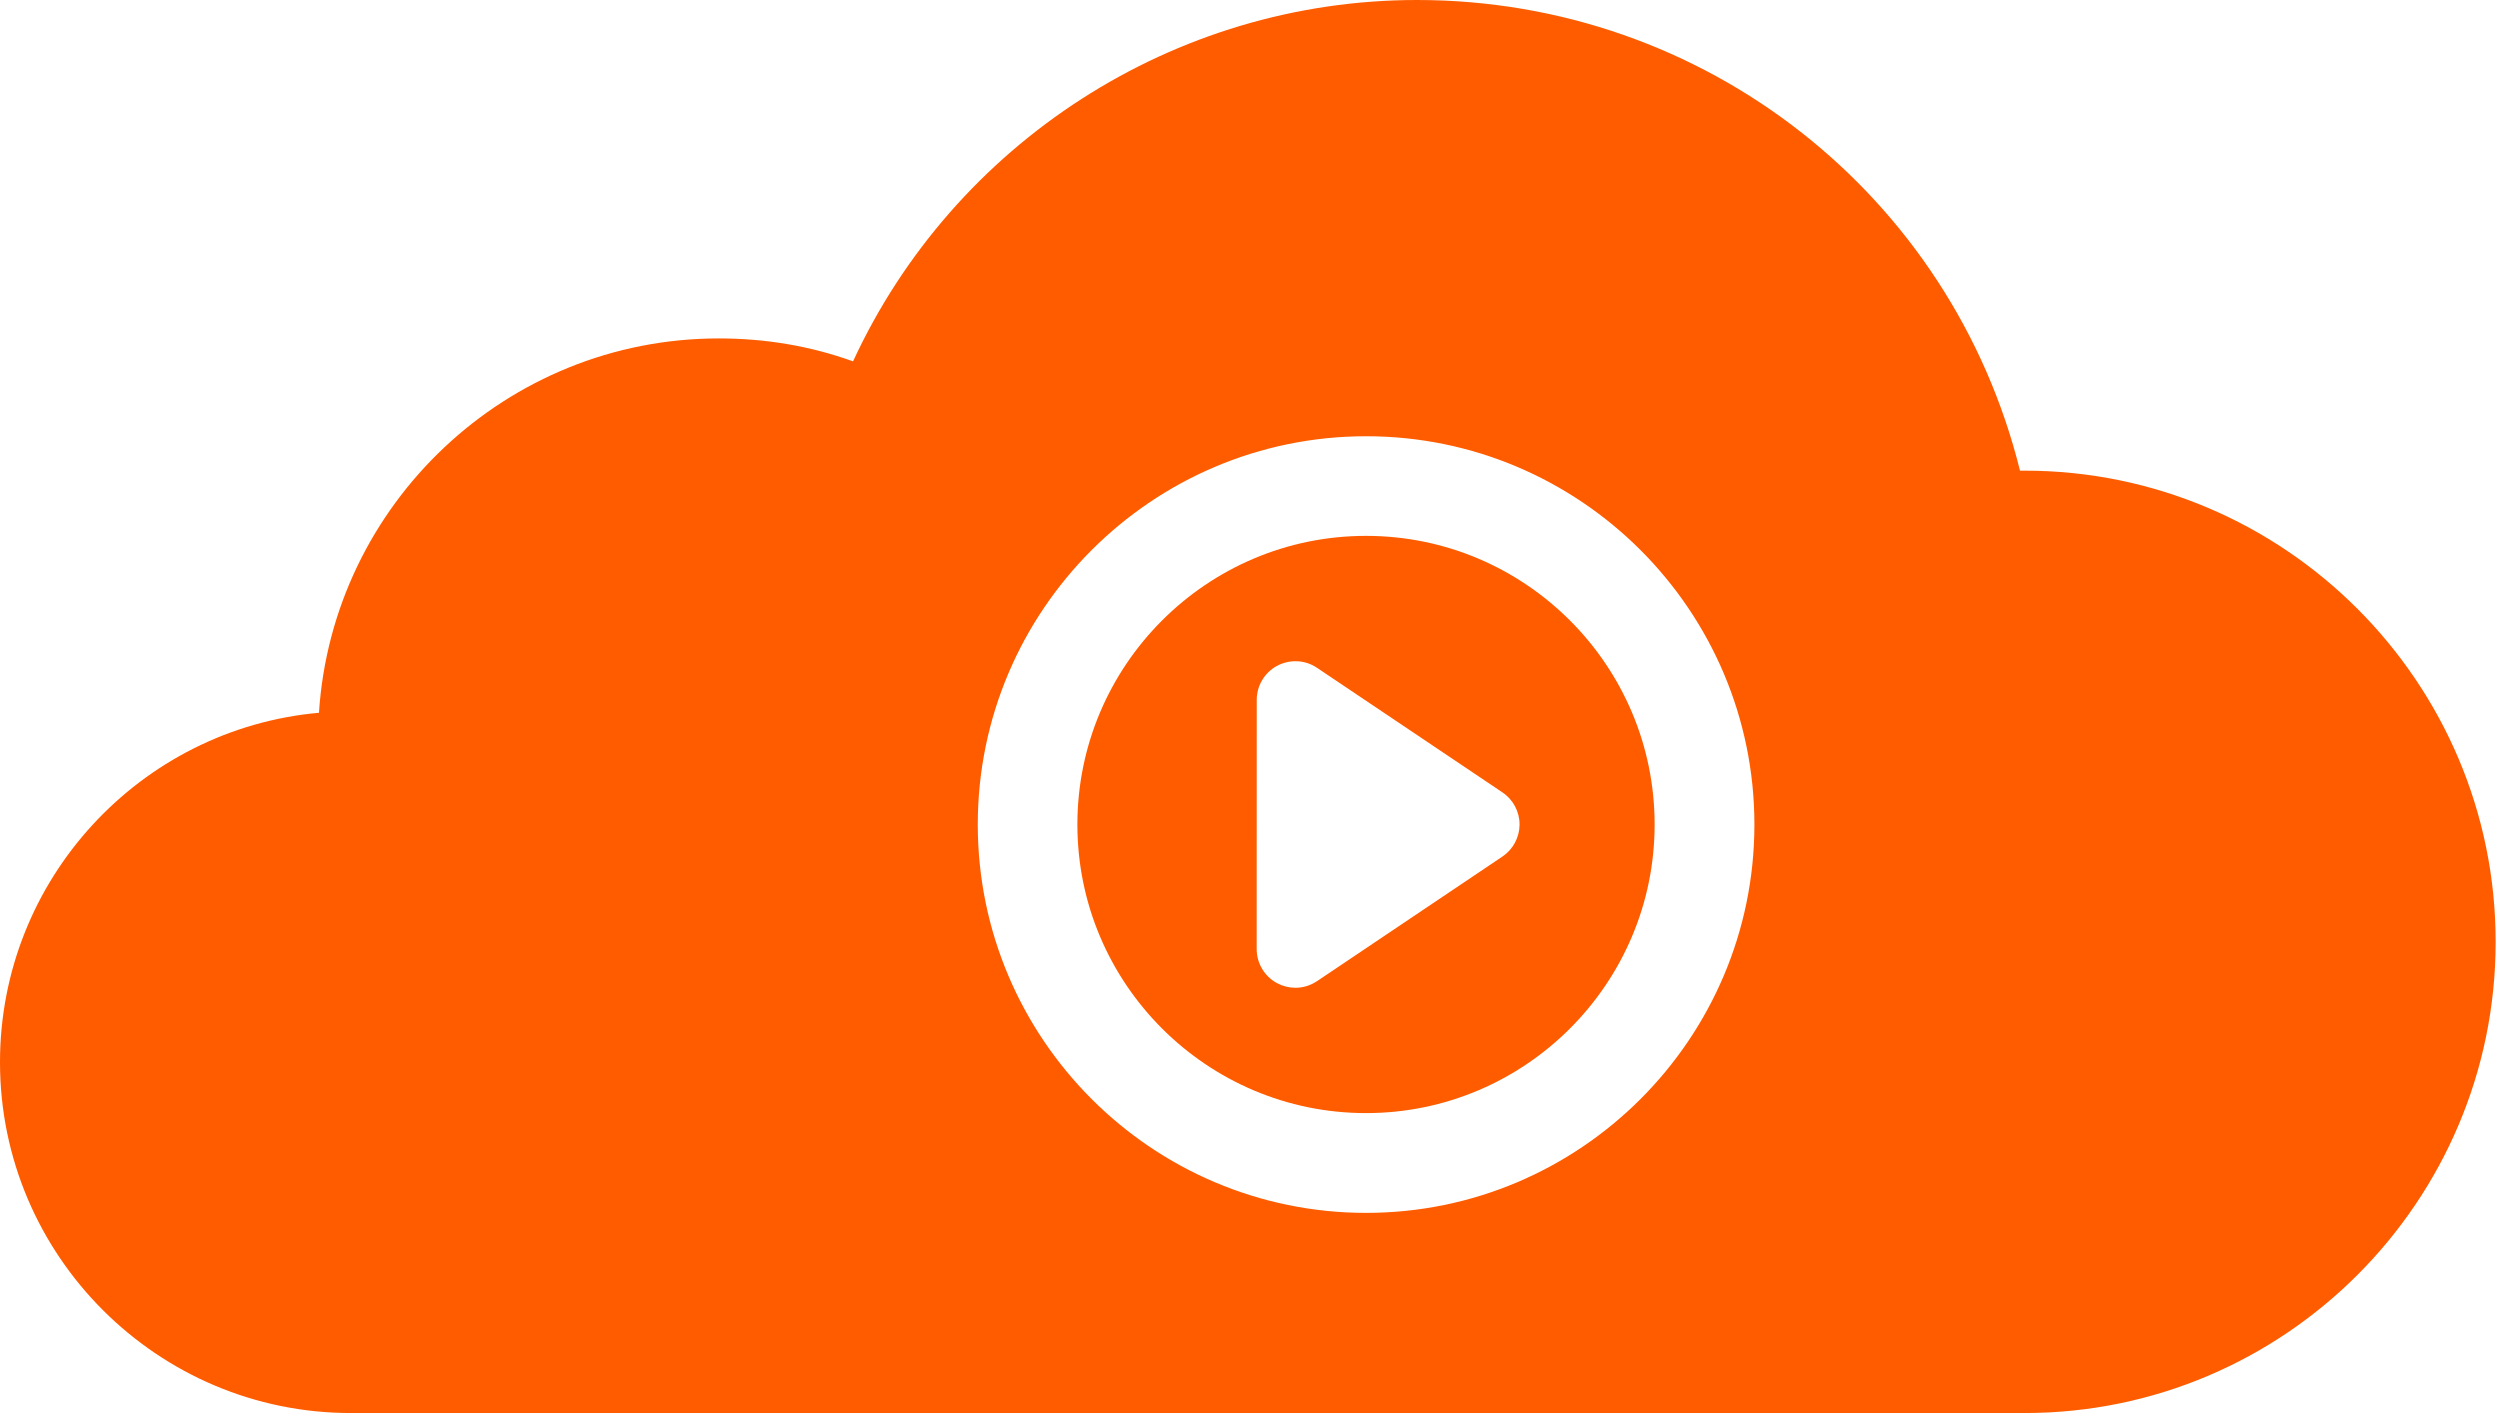 <svg width="46" height="26" viewBox="0 0 46 26" fill="none" xmlns="http://www.w3.org/2000/svg">
<path d="M25.135 9.86C22.207 9.86 19.824 12.242 19.824 15.171C19.824 18.099 22.206 20.481 25.135 20.481C28.063 20.481 30.445 18.099 30.445 15.171C30.445 12.242 28.063 9.86 25.135 9.86ZM27.644 15.761L24.232 18.054C24.112 18.134 23.974 18.175 23.835 18.175C23.721 18.175 23.605 18.147 23.5 18.091C23.268 17.968 23.123 17.726 23.123 17.463L23.124 12.878C23.124 12.615 23.269 12.373 23.501 12.25C23.733 12.127 24.014 12.14 24.232 12.287L27.645 14.58C27.842 14.712 27.96 14.934 27.96 15.171C27.959 15.407 27.841 15.629 27.644 15.761L27.644 15.761Z" fill="#FF5C00"/>
<path d="M37.25 8.66H37.168C35.91 3.591 31.372 0 26.073 0C21.6 0 17.55 2.636 15.696 6.649C14.906 6.364 14.079 6.227 13.225 6.227C9.322 6.227 6.117 9.276 5.869 13.115C2.581 13.409 0 16.182 0 19.544C0 23.107 2.902 26 6.456 26H37.251C42.036 26 45.92 22.106 45.92 17.33C45.92 12.555 42.036 8.66 37.251 8.66H37.25ZM25.136 22.317C21.196 22.317 17.991 19.112 17.991 15.172C17.991 11.232 21.196 8.027 25.136 8.027C29.076 8.027 32.281 11.232 32.281 15.172C32.281 19.112 29.076 22.317 25.136 22.317Z" fill="#FF5C00"/>
</svg>
